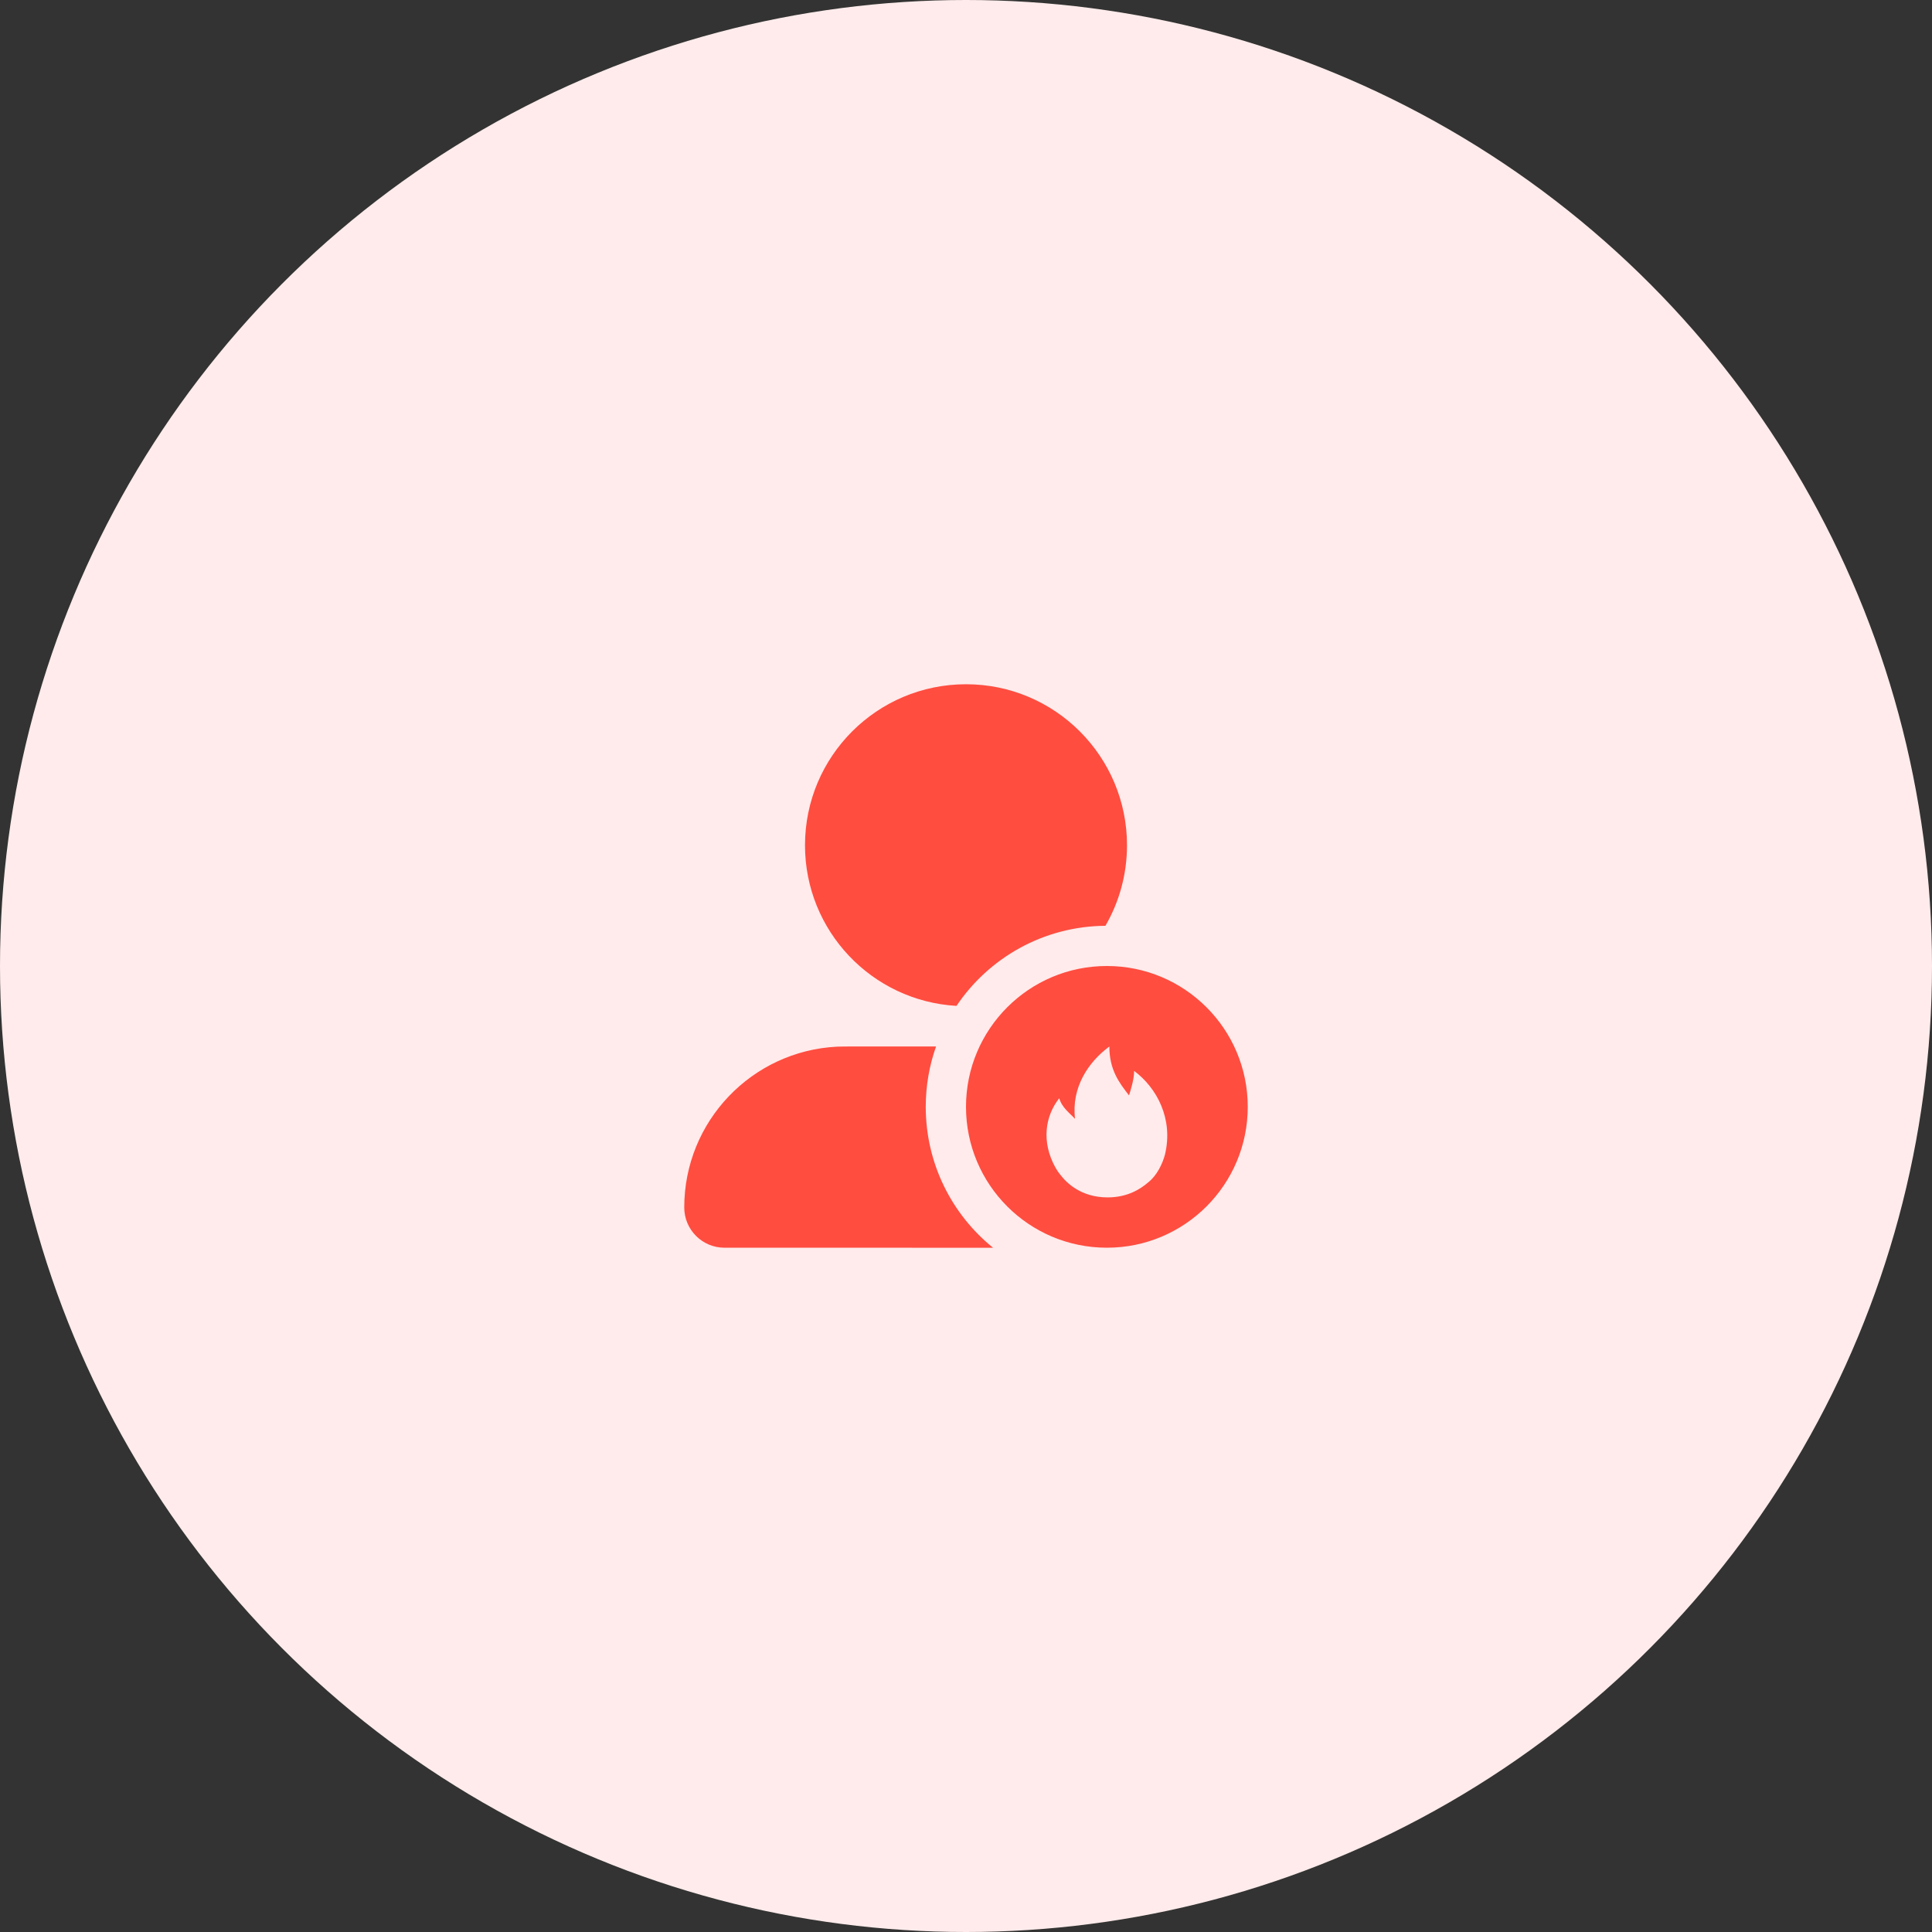 <?xml version="1.0" encoding="UTF-8"?>
<svg width="48px" height="48px" viewBox="0 0 48 48" version="1.1" xmlns="http://www.w3.org/2000/svg" xmlns:xlink="http://www.w3.org/1999/xlink">
    <rect x="0" y="0" width="48" height="48" fill="#333333" stroke="none"/>
    <!-- Generator: Sketch 61.2 (89653) - https://sketch.com -->
    <title>活跃用户数</title>
    <desc>Created with Sketch.</desc>
    <g id="页面-1" stroke="none" stroke-width="1" fill="none" fill-rule="evenodd">
        <g id="组件" transform="translate(-1292, -487)">
            <g id="活跃用户数" transform="translate(1292, 487)">
                <circle id="椭圆形备份" fill="#FFEBEB" cx="24" cy="24" r="24"></circle>
                <path d="M23.256,25.999 C23.09,26.468 23,26.973 23,27.499 C23,28.913 23.652,30.175 24.672,31 L17.996,30.999 C17.45,30.999 17,30.552 17,29.999 C17,27.857 18.684,26.108 20.8,26.004 L21,26 L23.256,25.999 Z M27.5,24 C29.433,24 31,25.567 31,27.499 C31,29.432 29.433,30.999 27.5,30.999 C25.567,30.999 24,29.432 24,27.499 C24,25.567 25.567,24 27.5,24 Z M27.562,26 C27.04,26.384 26.615,27.016 26.709,27.798 C26.594,27.669 26.38,27.52 26.317,27.285 C25.964,27.729 25.87,28.371 26.22,29.004 C26.253,29.061 26.295,29.13 26.347,29.19 C26.498,29.388 26.859,29.749 27.517,29.749 C28.017,29.749 28.337,29.541 28.539,29.365 C28.741,29.203 28.88,28.921 28.943,28.686 C29.157,27.798 28.741,27.026 28.177,26.606 C28.177,26.818 28.093,27.076 28.05,27.215 C27.806,26.9 27.562,26.583 27.562,26 Z M24,17 C26.209,17 28,18.791 28,21 C28,21.729 27.805,22.412 27.464,23.001 C25.922,23.012 24.565,23.799 23.764,24.991 C21.664,24.87 20,23.129 20,21 C20,18.791 21.791,17 24,17 Z" id="形状结合" fill="#FF4D40" fill-rule="nonzero"></path>
            </g>
        </g>
    </g>
</svg>